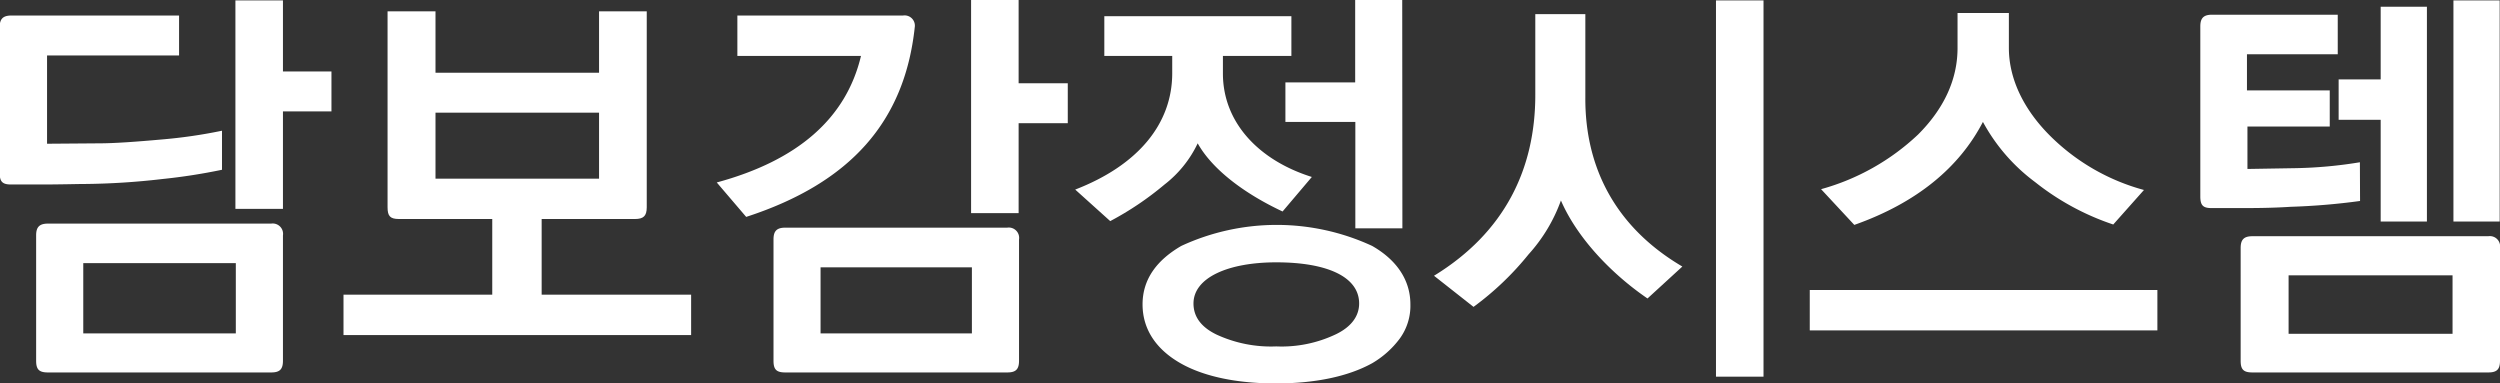 <svg xmlns="http://www.w3.org/2000/svg" viewBox="0 0 309.24 47.43"><rect x="0" y="0" width="309.24" height="47.43" fill="#333333" stroke="none"/><defs><style>.cls-1{fill:#fff;}</style></defs><g id="레이어_2" data-name="레이어 2"><g id="레이어_1-2" data-name="레이어 1"><path class="cls-1" d="M27.46,21a72.09,72.09,0,0,1-7.34,1.14,89.11,89.11,0,0,1-9.82.62c-.78,0-2.92.06-4.94.06h-4c-1.09,0-1.4-.37-1.4-1.46V3.38c0-1,.36-1.46,1.46-1.46H22.15V6.86H5.82V17.78l6.45-.05c1.93,0,4.73-.21,7.65-.47a62.73,62.73,0,0,0,7.54-1.09ZM35,44.62c0,1.09-.42,1.45-1.46,1.45H5.93c-1.09,0-1.46-.36-1.46-1.45V29.12c0-1,.37-1.46,1.46-1.46H33.54A1.28,1.28,0,0,1,35,29.12Zm-5.83-3.38V32.55H10.3v8.69ZM35,25.84H29.12V.05H35V8.84h6v4.94H35Z"/><path class="cls-1" d="M85.49,41.45h-43v-5H60.89V27.09H49.35c-1.09,0-1.41-.36-1.41-1.45V1.4h5.93V9H74.1V1.4H80V25.64c0,1.09-.42,1.45-1.46,1.45H67v9.36H85.49ZM74.1,22.1V13.94H53.87V22.1Z"/><path class="cls-1" d="M111.7,1.92a1.27,1.27,0,0,1,1.45,1.46C111.9,15,105.25,22.62,92.3,26.83l-3.64-4.26c10-2.71,16-7.91,17.84-15.65H91.21v-5Zm14.35,42.7c0,1.09-.42,1.45-1.46,1.45H97.14c-1.1,0-1.46-.36-1.46-1.45v-15c0-1,.36-1.46,1.46-1.46h27.45a1.28,1.28,0,0,1,1.46,1.46Zm-5.83-3.38V33.07H101.5v8.17ZM126,26.36h-5.88V0H126V10.3h6.08v4.94H126Z"/><path class="cls-1" d="M158.65,26.16c-4.57-2.14-8.63-5.1-10.5-8.43a14.07,14.07,0,0,1-4.11,5.1,38.07,38.07,0,0,1-6.71,4.52L133,23.45c7.75-3,12-8.11,12-14.4V6.92H136.6V2h23.14V6.92h-8.47V9.1c0,6,4.37,10.71,11,12.79Zm11.08,18.77c-3,1.66-7.13,2.5-11.91,2.5s-8.89-.84-11.8-2.5-4.69-4.11-4.69-7.28,1.83-5.51,4.79-7.23a28.1,28.1,0,0,1,23.61,0c2.91,1.66,4.73,4.11,4.73,7.23a6.89,6.89,0,0,1-1.3,4.21A11.46,11.46,0,0,1,169.73,44.93Zm-1.61-7.39c0-3.32-4-5.09-10.25-5.09-6,0-10.24,1.92-10.24,5.09,0,1.62.93,2.92,2.86,3.85a16.05,16.05,0,0,0,7.38,1.46,15.61,15.61,0,0,0,7.39-1.51C167.08,40.46,168.12,39.16,168.12,37.54Zm5.35-9.3h-5.82V15.08H159V10.19h8.63V0h5.82Z"/><path class="cls-1" d="M203.79,36.92c-4.27-2.91-8.63-7.33-10.71-12.12a20,20,0,0,1-4,6.66,36.26,36.26,0,0,1-6.81,6.5l-4.89-3.85c8.74-5.35,12.53-13.21,12.53-22.36v-10h6.19V12.06c-.05,8.79,3.85,16.12,12,20.91Zm14.35,9.67h-5.88V.05h5.88Z"/><path class="cls-1" d="M266.86,40.87h-43v-5h43Zm-5.46-13.1a31.63,31.63,0,0,1-9.67-5.25,22.76,22.76,0,0,1-6.45-7.44c-2.91,5.62-8.16,10-15.91,12.74l-4.11-4.42a28.52,28.52,0,0,0,12-6.76c3.12-3.12,4.88-6.71,4.88-10.71V1.61h6.35V5.93c0,4,2,7.8,5.15,10.92A26.11,26.11,0,0,0,265.2,23.5Z"/><path class="cls-1" d="M291.93,24.86a81.81,81.81,0,0,1-8.58.72c-2.45.16-4.74.16-6.56.16h-3.22c-1.09,0-1.4-.36-1.4-1.46v-21c0-1,.36-1.46,1.45-1.46h15.55V6.71H277.94v4.47h10.24v4.47H278V20.9l6-.1a54.31,54.31,0,0,0,7.91-.73Zm17.31,19.76c0,1.09-.41,1.45-1.45,1.45H278.61c-1.09,0-1.45-.36-1.45-1.45V30.68c0-1,.36-1.46,1.45-1.46h29.18a1.27,1.27,0,0,1,1.45,1.46Zm-5.87-3.33V34.06H283.09v7.23ZM300.2,27.4h-5.72V14.82h-5.2v-5h5.2V.83h5.72Zm9,0h-5.72V.05h5.72Z"/></g></g></svg>